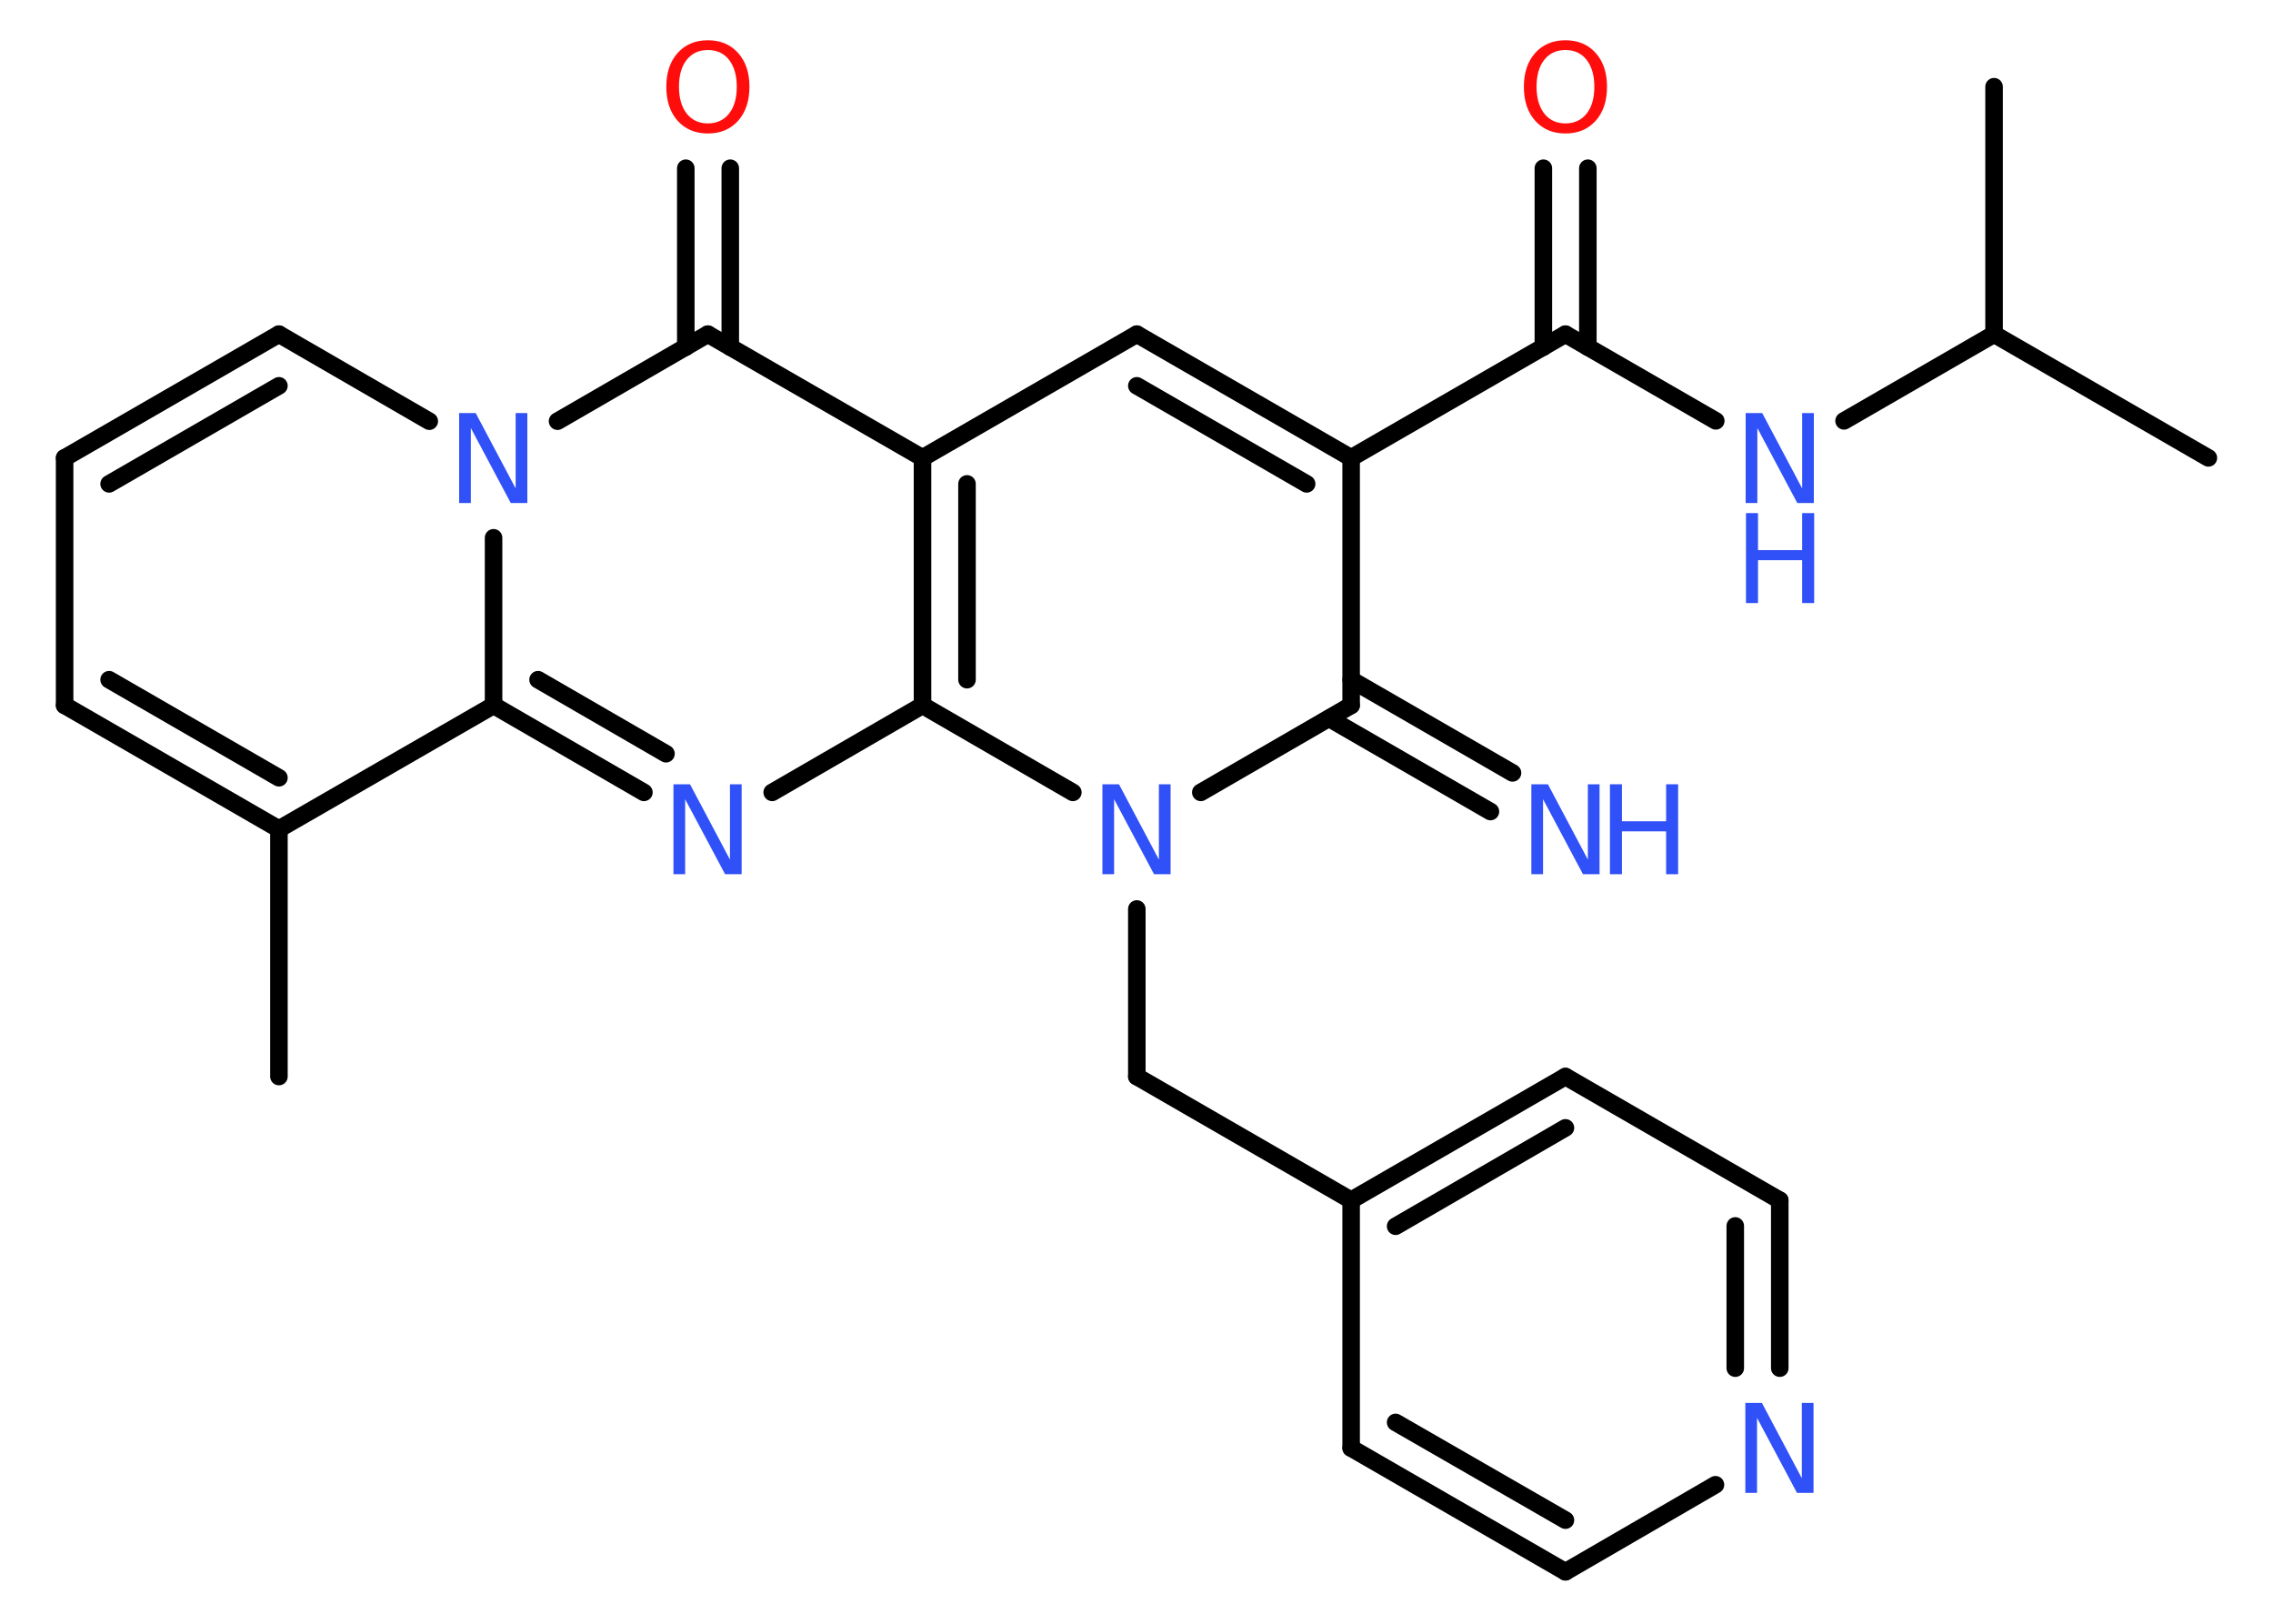 <?xml version='1.0' encoding='UTF-8'?>
<!DOCTYPE svg PUBLIC "-//W3C//DTD SVG 1.1//EN" "http://www.w3.org/Graphics/SVG/1.1/DTD/svg11.dtd">
<svg version='1.2' xmlns='http://www.w3.org/2000/svg' xmlns:xlink='http://www.w3.org/1999/xlink' width='70.0mm' height='50.0mm' viewBox='0 0 70.0 50.0'>
  <desc>Generated by the Chemistry Development Kit (http://github.com/cdk)</desc>
  <g stroke-linecap='round' stroke-linejoin='round' stroke='#000000' stroke-width='.54' fill='#3050F8'>
    <rect x='.0' y='.0' width='70.0' height='50.0' fill='#FFFFFF' stroke='none'/>
    <g id='mol1' class='mol'>
      <line id='mol1bnd1' class='bond' x1='8.59' y1='33.15' x2='8.59' y2='25.53'/>
      <g id='mol1bnd2' class='bond'>
        <line x1='1.99' y1='21.72' x2='8.59' y2='25.53'/>
        <line x1='3.36' y1='20.93' x2='8.59' y2='23.95'/>
      </g>
      <line id='mol1bnd3' class='bond' x1='1.99' y1='21.72' x2='1.99' y2='14.1'/>
      <g id='mol1bnd4' class='bond'>
        <line x1='8.59' y1='10.29' x2='1.99' y2='14.1'/>
        <line x1='8.59' y1='11.88' x2='3.36' y2='14.9'/>
      </g>
      <line id='mol1bnd5' class='bond' x1='8.59' y1='10.29' x2='13.22' y2='12.97'/>
      <line id='mol1bnd6' class='bond' x1='17.17' y1='12.97' x2='21.8' y2='10.29'/>
      <g id='mol1bnd7' class='bond'>
        <line x1='21.12' y1='10.69' x2='21.12' y2='5.18'/>
        <line x1='22.49' y1='10.69' x2='22.49' y2='5.18'/>
      </g>
      <line id='mol1bnd8' class='bond' x1='21.8' y1='10.29' x2='28.41' y2='14.1'/>
      <line id='mol1bnd9' class='bond' x1='28.41' y1='14.1' x2='35.01' y2='10.29'/>
      <g id='mol1bnd10' class='bond'>
        <line x1='41.61' y1='14.1' x2='35.01' y2='10.29'/>
        <line x1='40.24' y1='14.9' x2='35.01' y2='11.88'/>
      </g>
      <line id='mol1bnd11' class='bond' x1='41.61' y1='14.1' x2='48.21' y2='10.29'/>
      <g id='mol1bnd12' class='bond'>
        <line x1='47.53' y1='10.69' x2='47.53' y2='5.18'/>
        <line x1='48.9' y1='10.69' x2='48.9' y2='5.18'/>
      </g>
      <line id='mol1bnd13' class='bond' x1='48.21' y1='10.29' x2='52.84' y2='12.96'/>
      <line id='mol1bnd14' class='bond' x1='56.79' y1='12.96' x2='61.41' y2='10.29'/>
      <line id='mol1bnd15' class='bond' x1='61.41' y1='10.29' x2='68.01' y2='14.1'/>
      <line id='mol1bnd16' class='bond' x1='61.41' y1='10.29' x2='61.41' y2='2.67'/>
      <line id='mol1bnd17' class='bond' x1='41.61' y1='14.1' x2='41.61' y2='21.72'/>
      <g id='mol1bnd18' class='bond'>
        <line x1='41.61' y1='20.93' x2='46.58' y2='23.8'/>
        <line x1='40.93' y1='22.12' x2='45.9' y2='24.99'/>
      </g>
      <line id='mol1bnd19' class='bond' x1='41.61' y1='21.72' x2='36.98' y2='24.4'/>
      <line id='mol1bnd20' class='bond' x1='35.01' y1='27.99' x2='35.01' y2='33.15'/>
      <line id='mol1bnd21' class='bond' x1='35.01' y1='33.15' x2='41.61' y2='36.96'/>
      <g id='mol1bnd22' class='bond'>
        <line x1='48.21' y1='33.15' x2='41.61' y2='36.96'/>
        <line x1='48.21' y1='34.73' x2='42.98' y2='37.76'/>
      </g>
      <line id='mol1bnd23' class='bond' x1='48.21' y1='33.15' x2='54.81' y2='36.96'/>
      <g id='mol1bnd24' class='bond'>
        <line x1='54.81' y1='42.13' x2='54.81' y2='36.96'/>
        <line x1='53.44' y1='42.13' x2='53.44' y2='37.75'/>
      </g>
      <line id='mol1bnd25' class='bond' x1='52.83' y1='45.72' x2='48.21' y2='48.4'/>
      <g id='mol1bnd26' class='bond'>
        <line x1='41.61' y1='44.59' x2='48.21' y2='48.4'/>
        <line x1='42.98' y1='43.8' x2='48.21' y2='46.81'/>
      </g>
      <line id='mol1bnd27' class='bond' x1='41.61' y1='36.96' x2='41.61' y2='44.59'/>
      <line id='mol1bnd28' class='bond' x1='33.04' y1='24.4' x2='28.41' y2='21.72'/>
      <g id='mol1bnd29' class='bond'>
        <line x1='28.41' y1='14.1' x2='28.41' y2='21.72'/>
        <line x1='29.78' y1='14.9' x2='29.78' y2='20.93'/>
      </g>
      <line id='mol1bnd30' class='bond' x1='28.41' y1='21.72' x2='23.78' y2='24.4'/>
      <g id='mol1bnd31' class='bond'>
        <line x1='15.2' y1='21.72' x2='19.83' y2='24.4'/>
        <line x1='16.57' y1='20.93' x2='20.51' y2='23.21'/>
      </g>
      <line id='mol1bnd32' class='bond' x1='8.59' y1='25.53' x2='15.2' y2='21.72'/>
      <line id='mol1bnd33' class='bond' x1='15.2' y1='16.56' x2='15.2' y2='21.72'/>
      <path id='mol1atm6' class='atom' d='M14.15 12.72h.5l1.23 2.32v-2.32h.36v2.77h-.51l-1.23 -2.31v2.31h-.36v-2.77z' stroke='none'/>
      <path id='mol1atm8' class='atom' d='M21.8 1.54q-.41 .0 -.65 .3q-.24 .3 -.24 .83q.0 .52 .24 .83q.24 .3 .65 .3q.41 .0 .65 -.3q.24 -.3 .24 -.83q.0 -.52 -.24 -.83q-.24 -.3 -.65 -.3zM21.8 1.24q.58 .0 .93 .39q.35 .39 .35 1.04q.0 .66 -.35 1.05q-.35 .39 -.93 .39q-.58 .0 -.93 -.39q-.35 -.39 -.35 -1.05q.0 -.65 .35 -1.04q.35 -.39 .93 -.39z' stroke='none' fill='#FF0D0D'/>
      <path id='mol1atm13' class='atom' d='M48.21 1.54q-.41 .0 -.65 .3q-.24 .3 -.24 .83q.0 .52 .24 .83q.24 .3 .65 .3q.41 .0 .65 -.3q.24 -.3 .24 -.83q.0 -.52 -.24 -.83q-.24 -.3 -.65 -.3zM48.21 1.24q.58 .0 .93 .39q.35 .39 .35 1.04q.0 .66 -.35 1.05q-.35 .39 -.93 .39q-.58 .0 -.93 -.39q-.35 -.39 -.35 -1.05q.0 -.65 .35 -1.04q.35 -.39 .93 -.39z' stroke='none' fill='#FF0D0D'/>
      <g id='mol1atm14' class='atom'>
        <path d='M53.77 12.72h.5l1.23 2.32v-2.32h.36v2.77h-.51l-1.23 -2.31v2.31h-.36v-2.77z' stroke='none'/>
        <path d='M53.77 15.8h.37v1.14h1.36v-1.14h.37v2.77h-.37v-1.32h-1.36v1.32h-.37v-2.77z' stroke='none'/>
      </g>
      <g id='mol1atm19' class='atom'>
        <path d='M47.17 24.15h.5l1.23 2.32v-2.32h.36v2.77h-.51l-1.23 -2.31v2.31h-.36v-2.77z' stroke='none'/>
        <path d='M49.58 24.15h.37v1.14h1.36v-1.14h.37v2.77h-.37v-1.32h-1.36v1.32h-.37v-2.77z' stroke='none'/>
      </g>
      <path id='mol1atm20' class='atom' d='M33.96 24.15h.5l1.23 2.32v-2.32h.36v2.77h-.51l-1.23 -2.31v2.31h-.36v-2.77z' stroke='none'/>
      <path id='mol1atm25' class='atom' d='M53.76 43.2h.5l1.23 2.32v-2.32h.36v2.77h-.51l-1.23 -2.31v2.31h-.36v-2.77z' stroke='none'/>
      <path id='mol1atm29' class='atom' d='M20.75 24.15h.5l1.23 2.32v-2.32h.36v2.77h-.51l-1.23 -2.31v2.31h-.36v-2.77z' stroke='none'/>
    </g>
  </g>
</svg>
